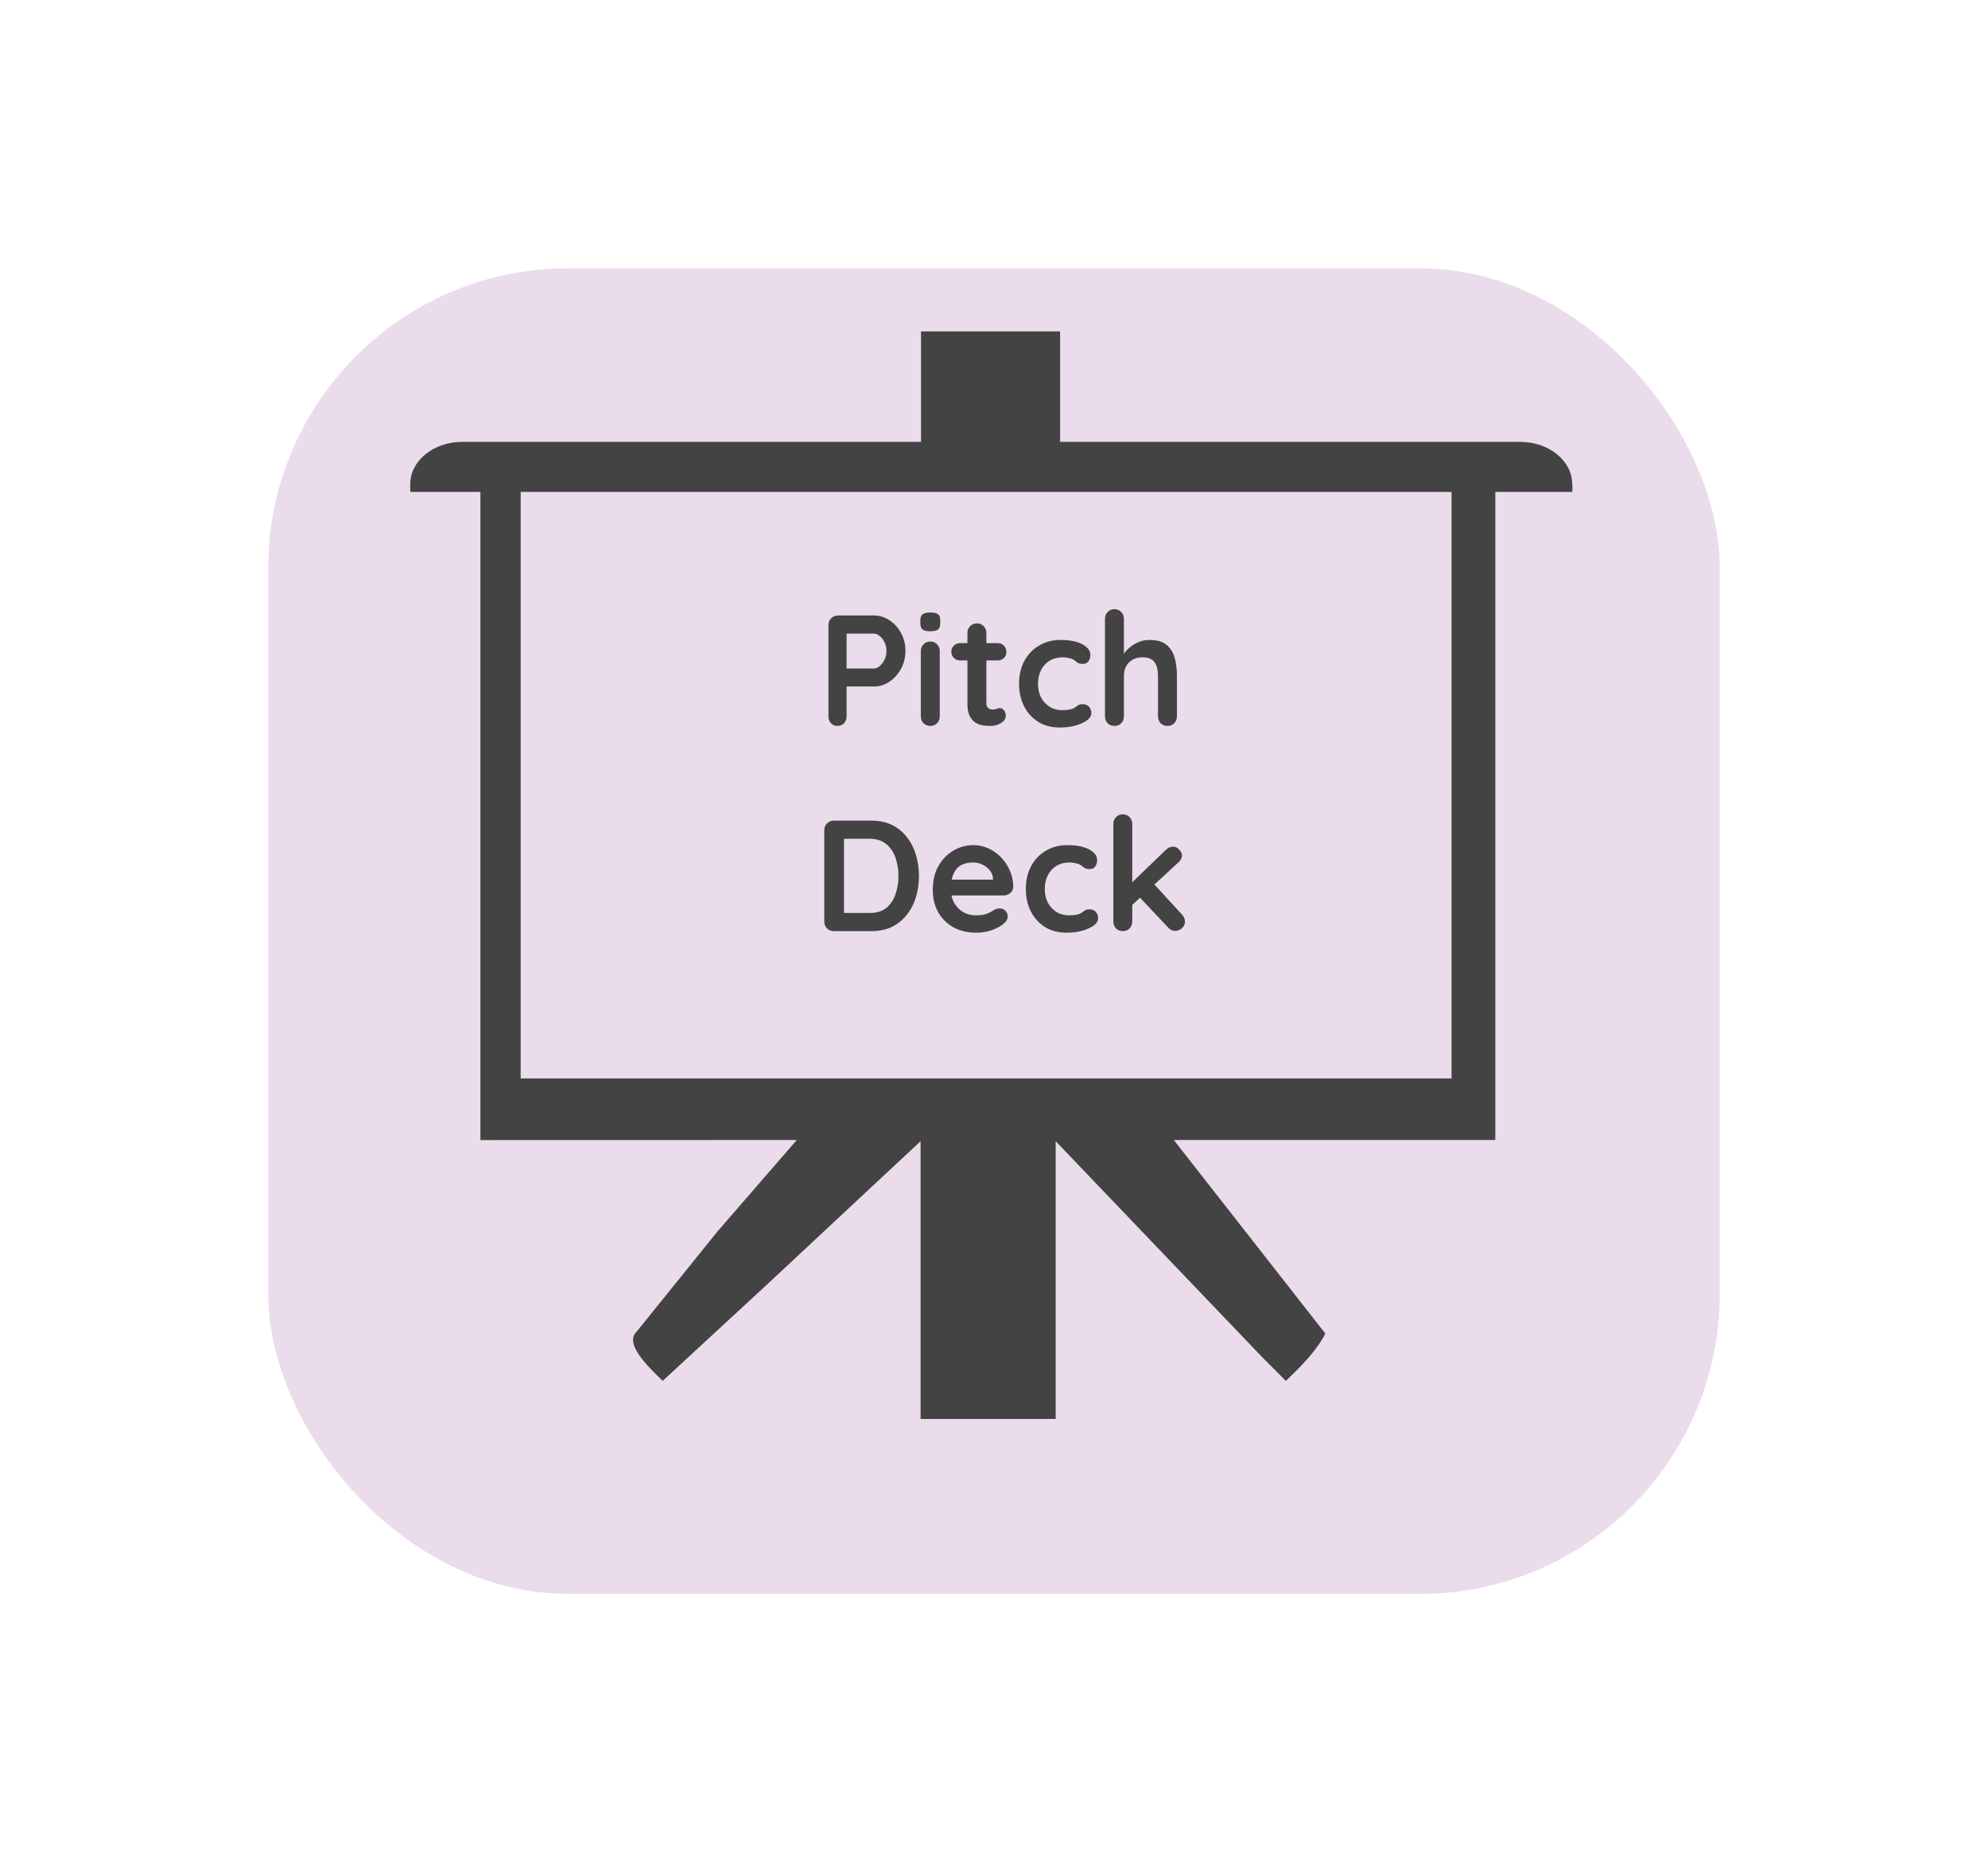 <svg width="126" height="118" viewBox="0 0 126 118" fill="none" xmlns="http://www.w3.org/2000/svg">
<g filter="url(#filter0_d_451_81)">
<rect x="17" y="13" width="92" height="84" rx="19" fill="#EBDCEC"/>
</g>
<path d="M67.19 21H58.375V30.847H67.19V21Z" fill="#434343"/>
<path fill-rule="evenodd" clip-rule="evenodd" d="M99.648 30.685C99.648 29.203 98.173 28 96.356 28H29.293C27.471 28 26 29.203 26 30.685V31.17H30.449V72.242L50.5 72.237L45.5 78L40.342 84.392C39.597 85.111 40.904 86.448 42 87.5L48.5 81.5L58.347 72.313V89.912H66.908V72.313L80 86L81.5 87.5C82.596 86.453 83.5 85.5 84 84.5L74.396 72.237H94.774V31.17H99.658V30.685H99.648ZM92 68.337H33V31.17H63H92V68.337Z" fill="#434343"/>
<path d="M55.397 39C55.743 39 56.067 39.1 56.367 39.3C56.673 39.5 56.92 39.77 57.107 40.11C57.294 40.45 57.387 40.83 57.387 41.25C57.387 41.663 57.294 42.04 57.107 42.38C56.92 42.72 56.673 42.993 56.367 43.2C56.067 43.4 55.743 43.5 55.397 43.5H53.557L53.657 43.32V45.39C53.657 45.563 53.603 45.71 53.497 45.83C53.39 45.943 53.25 46 53.077 46C52.91 46 52.773 45.943 52.667 45.83C52.56 45.71 52.507 45.563 52.507 45.39V39.61C52.507 39.437 52.563 39.293 52.677 39.18C52.797 39.06 52.944 39 53.117 39H55.397ZM55.397 42.36C55.523 42.36 55.647 42.307 55.767 42.2C55.887 42.093 55.987 41.957 56.067 41.79C56.147 41.617 56.187 41.437 56.187 41.25C56.187 41.057 56.147 40.877 56.067 40.71C55.987 40.543 55.887 40.41 55.767 40.31C55.647 40.203 55.523 40.15 55.397 40.15H53.537L53.657 39.97V42.52L53.547 42.36H55.397ZM59.562 45.39C59.562 45.563 59.506 45.71 59.392 45.83C59.279 45.943 59.136 46 58.962 46C58.789 46 58.646 45.943 58.532 45.83C58.419 45.71 58.362 45.563 58.362 45.39V41.26C58.362 41.087 58.419 40.943 58.532 40.83C58.646 40.71 58.789 40.65 58.962 40.65C59.136 40.65 59.279 40.71 59.392 40.83C59.506 40.943 59.562 41.087 59.562 41.26V45.39ZM58.952 40C58.726 40 58.566 39.963 58.472 39.89C58.379 39.817 58.332 39.687 58.332 39.5V39.31C58.332 39.117 58.382 38.987 58.482 38.92C58.589 38.847 58.749 38.81 58.962 38.81C59.196 38.81 59.359 38.847 59.452 38.92C59.546 38.993 59.592 39.123 59.592 39.31V39.5C59.592 39.693 59.542 39.827 59.442 39.9C59.342 39.967 59.179 40 58.952 40ZM60.855 40.75H63.225C63.386 40.75 63.519 40.803 63.626 40.91C63.732 41.017 63.785 41.15 63.785 41.31C63.785 41.463 63.732 41.593 63.626 41.7C63.519 41.8 63.386 41.85 63.225 41.85H60.855C60.696 41.85 60.562 41.797 60.456 41.69C60.349 41.583 60.295 41.45 60.295 41.29C60.295 41.137 60.349 41.01 60.456 40.91C60.562 40.803 60.696 40.75 60.855 40.75ZM61.925 39.5C62.099 39.5 62.239 39.56 62.346 39.68C62.459 39.793 62.516 39.937 62.516 40.11V44.56C62.516 44.653 62.532 44.73 62.566 44.79C62.605 44.85 62.656 44.893 62.715 44.92C62.782 44.947 62.852 44.96 62.925 44.96C63.005 44.96 63.079 44.947 63.145 44.92C63.212 44.887 63.289 44.87 63.376 44.87C63.469 44.87 63.552 44.913 63.626 45C63.706 45.087 63.745 45.207 63.745 45.36C63.745 45.547 63.642 45.7 63.435 45.82C63.236 45.94 63.019 46 62.785 46C62.645 46 62.489 45.99 62.316 45.97C62.149 45.943 61.989 45.887 61.836 45.8C61.689 45.707 61.566 45.567 61.465 45.38C61.365 45.193 61.316 44.937 61.316 44.61V40.11C61.316 39.937 61.372 39.793 61.486 39.68C61.605 39.56 61.752 39.5 61.925 39.5ZM67.219 40.55C67.599 40.55 67.928 40.59 68.209 40.67C68.495 40.75 68.715 40.863 68.868 41.01C69.028 41.15 69.109 41.32 69.109 41.52C69.109 41.653 69.069 41.78 68.989 41.9C68.909 42.013 68.792 42.07 68.638 42.07C68.532 42.07 68.442 42.057 68.368 42.03C68.302 41.997 68.242 41.957 68.189 41.91C68.135 41.863 68.072 41.82 67.999 41.78C67.932 41.74 67.829 41.71 67.689 41.69C67.555 41.663 67.455 41.65 67.388 41.65C67.049 41.65 66.758 41.723 66.519 41.87C66.285 42.017 66.105 42.217 65.978 42.47C65.852 42.717 65.788 43.003 65.788 43.33C65.788 43.65 65.852 43.937 65.978 44.19C66.112 44.437 66.292 44.633 66.519 44.78C66.752 44.927 67.019 45 67.319 45C67.485 45 67.629 44.99 67.749 44.97C67.868 44.95 67.969 44.92 68.049 44.88C68.142 44.827 68.225 44.77 68.299 44.71C68.372 44.65 68.482 44.62 68.629 44.62C68.802 44.62 68.935 44.677 69.028 44.79C69.122 44.897 69.168 45.03 69.168 45.19C69.168 45.357 69.075 45.51 68.888 45.65C68.702 45.783 68.455 45.893 68.148 45.98C67.849 46.06 67.522 46.1 67.168 46.1C66.642 46.1 66.185 45.98 65.799 45.74C65.412 45.493 65.112 45.16 64.898 44.74C64.692 44.32 64.588 43.85 64.588 43.33C64.588 42.783 64.698 42.303 64.918 41.89C65.145 41.47 65.455 41.143 65.849 40.91C66.249 40.67 66.705 40.55 67.219 40.55ZM72.844 40.55C73.324 40.55 73.687 40.653 73.934 40.86C74.187 41.067 74.361 41.343 74.454 41.69C74.547 42.03 74.594 42.41 74.594 42.83V45.39C74.594 45.563 74.537 45.71 74.424 45.83C74.311 45.943 74.167 46 73.994 46C73.82 46 73.677 45.943 73.564 45.83C73.451 45.71 73.394 45.563 73.394 45.39V42.83C73.394 42.61 73.367 42.413 73.314 42.24C73.26 42.06 73.164 41.917 73.024 41.81C72.884 41.703 72.684 41.65 72.424 41.65C72.171 41.65 71.954 41.703 71.774 41.81C71.594 41.917 71.457 42.06 71.364 42.24C71.277 42.413 71.234 42.61 71.234 42.83V45.39C71.234 45.563 71.177 45.71 71.064 45.83C70.951 45.943 70.807 46 70.634 46C70.46 46 70.317 45.943 70.204 45.83C70.091 45.71 70.034 45.563 70.034 45.39V39.21C70.034 39.037 70.091 38.893 70.204 38.78C70.317 38.66 70.46 38.6 70.634 38.6C70.807 38.6 70.951 38.66 71.064 38.78C71.177 38.893 71.234 39.037 71.234 39.21V41.69L71.084 41.66C71.144 41.547 71.227 41.427 71.334 41.3C71.441 41.167 71.57 41.043 71.724 40.93C71.877 40.817 72.047 40.727 72.234 40.66C72.421 40.587 72.624 40.55 72.844 40.55ZM55.243 52C55.723 52 56.15 52.09 56.523 52.27C56.897 52.45 57.21 52.703 57.463 53.03C57.723 53.35 57.916 53.723 58.043 54.15C58.176 54.57 58.243 55.02 58.243 55.5C58.243 56.147 58.127 56.737 57.893 57.27C57.66 57.797 57.32 58.217 56.873 58.53C56.433 58.843 55.89 59 55.243 59H52.853C52.68 59 52.533 58.943 52.413 58.83C52.3 58.71 52.243 58.563 52.243 58.39V52.61C52.243 52.437 52.3 52.293 52.413 52.18C52.533 52.06 52.68 52 52.853 52H55.243ZM55.143 57.85C55.563 57.85 55.907 57.743 56.173 57.53C56.44 57.31 56.633 57.023 56.753 56.67C56.88 56.31 56.943 55.92 56.943 55.5C56.943 55.187 56.907 54.89 56.833 54.61C56.767 54.323 56.66 54.073 56.513 53.86C56.367 53.64 56.18 53.467 55.953 53.34C55.727 53.213 55.456 53.15 55.143 53.15H53.393L53.493 53.06V57.96L53.433 57.85H55.143ZM61.89 59.1C61.323 59.1 60.83 58.983 60.41 58.75C59.996 58.51 59.676 58.187 59.45 57.78C59.23 57.373 59.12 56.913 59.12 56.4C59.12 55.8 59.24 55.29 59.48 54.87C59.726 54.443 60.046 54.117 60.44 53.89C60.833 53.663 61.25 53.55 61.69 53.55C62.03 53.55 62.35 53.62 62.65 53.76C62.956 53.9 63.226 54.093 63.46 54.34C63.693 54.58 63.876 54.86 64.01 55.18C64.15 55.5 64.22 55.84 64.22 56.2C64.213 56.36 64.15 56.49 64.03 56.59C63.91 56.69 63.77 56.74 63.61 56.74H59.79L59.49 55.74H63.16L62.94 55.94V55.67C62.926 55.477 62.856 55.303 62.73 55.15C62.61 54.997 62.456 54.877 62.27 54.79C62.09 54.697 61.896 54.65 61.69 54.65C61.49 54.65 61.303 54.677 61.13 54.73C60.956 54.783 60.806 54.873 60.68 55C60.553 55.127 60.453 55.297 60.38 55.51C60.306 55.723 60.27 55.993 60.27 56.32C60.27 56.68 60.343 56.987 60.49 57.24C60.643 57.487 60.836 57.677 61.07 57.81C61.31 57.937 61.563 58 61.83 58C62.076 58 62.273 57.98 62.42 57.94C62.566 57.9 62.683 57.853 62.77 57.8C62.863 57.74 62.946 57.69 63.02 57.65C63.14 57.59 63.253 57.56 63.36 57.56C63.506 57.56 63.626 57.61 63.72 57.71C63.82 57.81 63.87 57.927 63.87 58.06C63.87 58.24 63.776 58.403 63.59 58.55C63.416 58.697 63.173 58.827 62.86 58.94C62.546 59.047 62.223 59.1 61.89 59.1ZM67.648 53.55C68.028 53.55 68.358 53.59 68.638 53.67C68.925 53.75 69.145 53.863 69.298 54.01C69.458 54.15 69.538 54.32 69.538 54.52C69.538 54.653 69.498 54.78 69.418 54.9C69.338 55.013 69.222 55.07 69.068 55.07C68.962 55.07 68.871 55.057 68.798 55.03C68.731 54.997 68.671 54.957 68.618 54.91C68.565 54.863 68.501 54.82 68.428 54.78C68.362 54.74 68.258 54.71 68.118 54.69C67.985 54.663 67.885 54.65 67.818 54.65C67.478 54.65 67.188 54.723 66.948 54.87C66.715 55.017 66.535 55.217 66.408 55.47C66.281 55.717 66.218 56.003 66.218 56.33C66.218 56.65 66.281 56.937 66.408 57.19C66.541 57.437 66.722 57.633 66.948 57.78C67.181 57.927 67.448 58 67.748 58C67.915 58 68.058 57.99 68.178 57.97C68.298 57.95 68.398 57.92 68.478 57.88C68.572 57.827 68.655 57.77 68.728 57.71C68.802 57.65 68.912 57.62 69.058 57.62C69.231 57.62 69.365 57.677 69.458 57.79C69.552 57.897 69.598 58.03 69.598 58.19C69.598 58.357 69.505 58.51 69.318 58.65C69.132 58.783 68.885 58.893 68.578 58.98C68.278 59.06 67.951 59.1 67.598 59.1C67.072 59.1 66.615 58.98 66.228 58.74C65.841 58.493 65.541 58.16 65.328 57.74C65.121 57.32 65.018 56.85 65.018 56.33C65.018 55.783 65.128 55.303 65.348 54.89C65.575 54.47 65.885 54.143 66.278 53.91C66.678 53.67 67.135 53.55 67.648 53.55ZM71.163 59C70.99 59 70.847 58.943 70.734 58.83C70.62 58.71 70.564 58.563 70.564 58.39V52.21C70.564 52.037 70.62 51.893 70.734 51.78C70.847 51.66 70.99 51.6 71.163 51.6C71.337 51.6 71.48 51.66 71.594 51.78C71.707 51.893 71.763 52.037 71.763 52.21V58.39C71.763 58.563 71.707 58.71 71.594 58.83C71.48 58.943 71.337 59 71.163 59ZM74.344 53.65C74.497 53.65 74.63 53.713 74.743 53.84C74.857 53.967 74.913 54.09 74.913 54.21C74.913 54.37 74.834 54.52 74.674 54.66L71.663 57.43L71.614 56.05L73.903 53.84C74.03 53.713 74.177 53.65 74.344 53.65ZM74.493 58.99C74.32 58.99 74.174 58.923 74.053 58.79L72.204 56.83L73.114 55.99L74.913 57.95C75.04 58.083 75.103 58.233 75.103 58.4C75.103 58.573 75.034 58.717 74.894 58.83C74.76 58.937 74.627 58.99 74.493 58.99Z" fill="#434343"/>
<defs>
<filter id="filter0_d_451_81" x="0" y="0" width="126" height="118" filterUnits="userSpaceOnUse" color-interpolation-filters="sRGB">
<feFlood flood-opacity="0" result="BackgroundImageFix"/>
<feColorMatrix in="SourceAlpha" type="matrix" values="0 0 0 0 0 0 0 0 0 0 0 0 0 0 0 0 0 0 127 0" result="hardAlpha"/>
<feMorphology radius="7" operator="erode" in="SourceAlpha" result="effect1_dropShadow_451_81"/>
<feOffset dy="4"/>
<feGaussianBlur stdDeviation="12"/>
<feComposite in2="hardAlpha" operator="out"/>
<feColorMatrix type="matrix" values="0 0 0 0 0 0 0 0 0 0 0 0 0 0 0 0 0 0 0.25 0"/>
<feBlend mode="normal" in2="BackgroundImageFix" result="effect1_dropShadow_451_81"/>
<feBlend mode="normal" in="SourceGraphic" in2="effect1_dropShadow_451_81" result="shape"/>
</filter>
</defs>
</svg>
